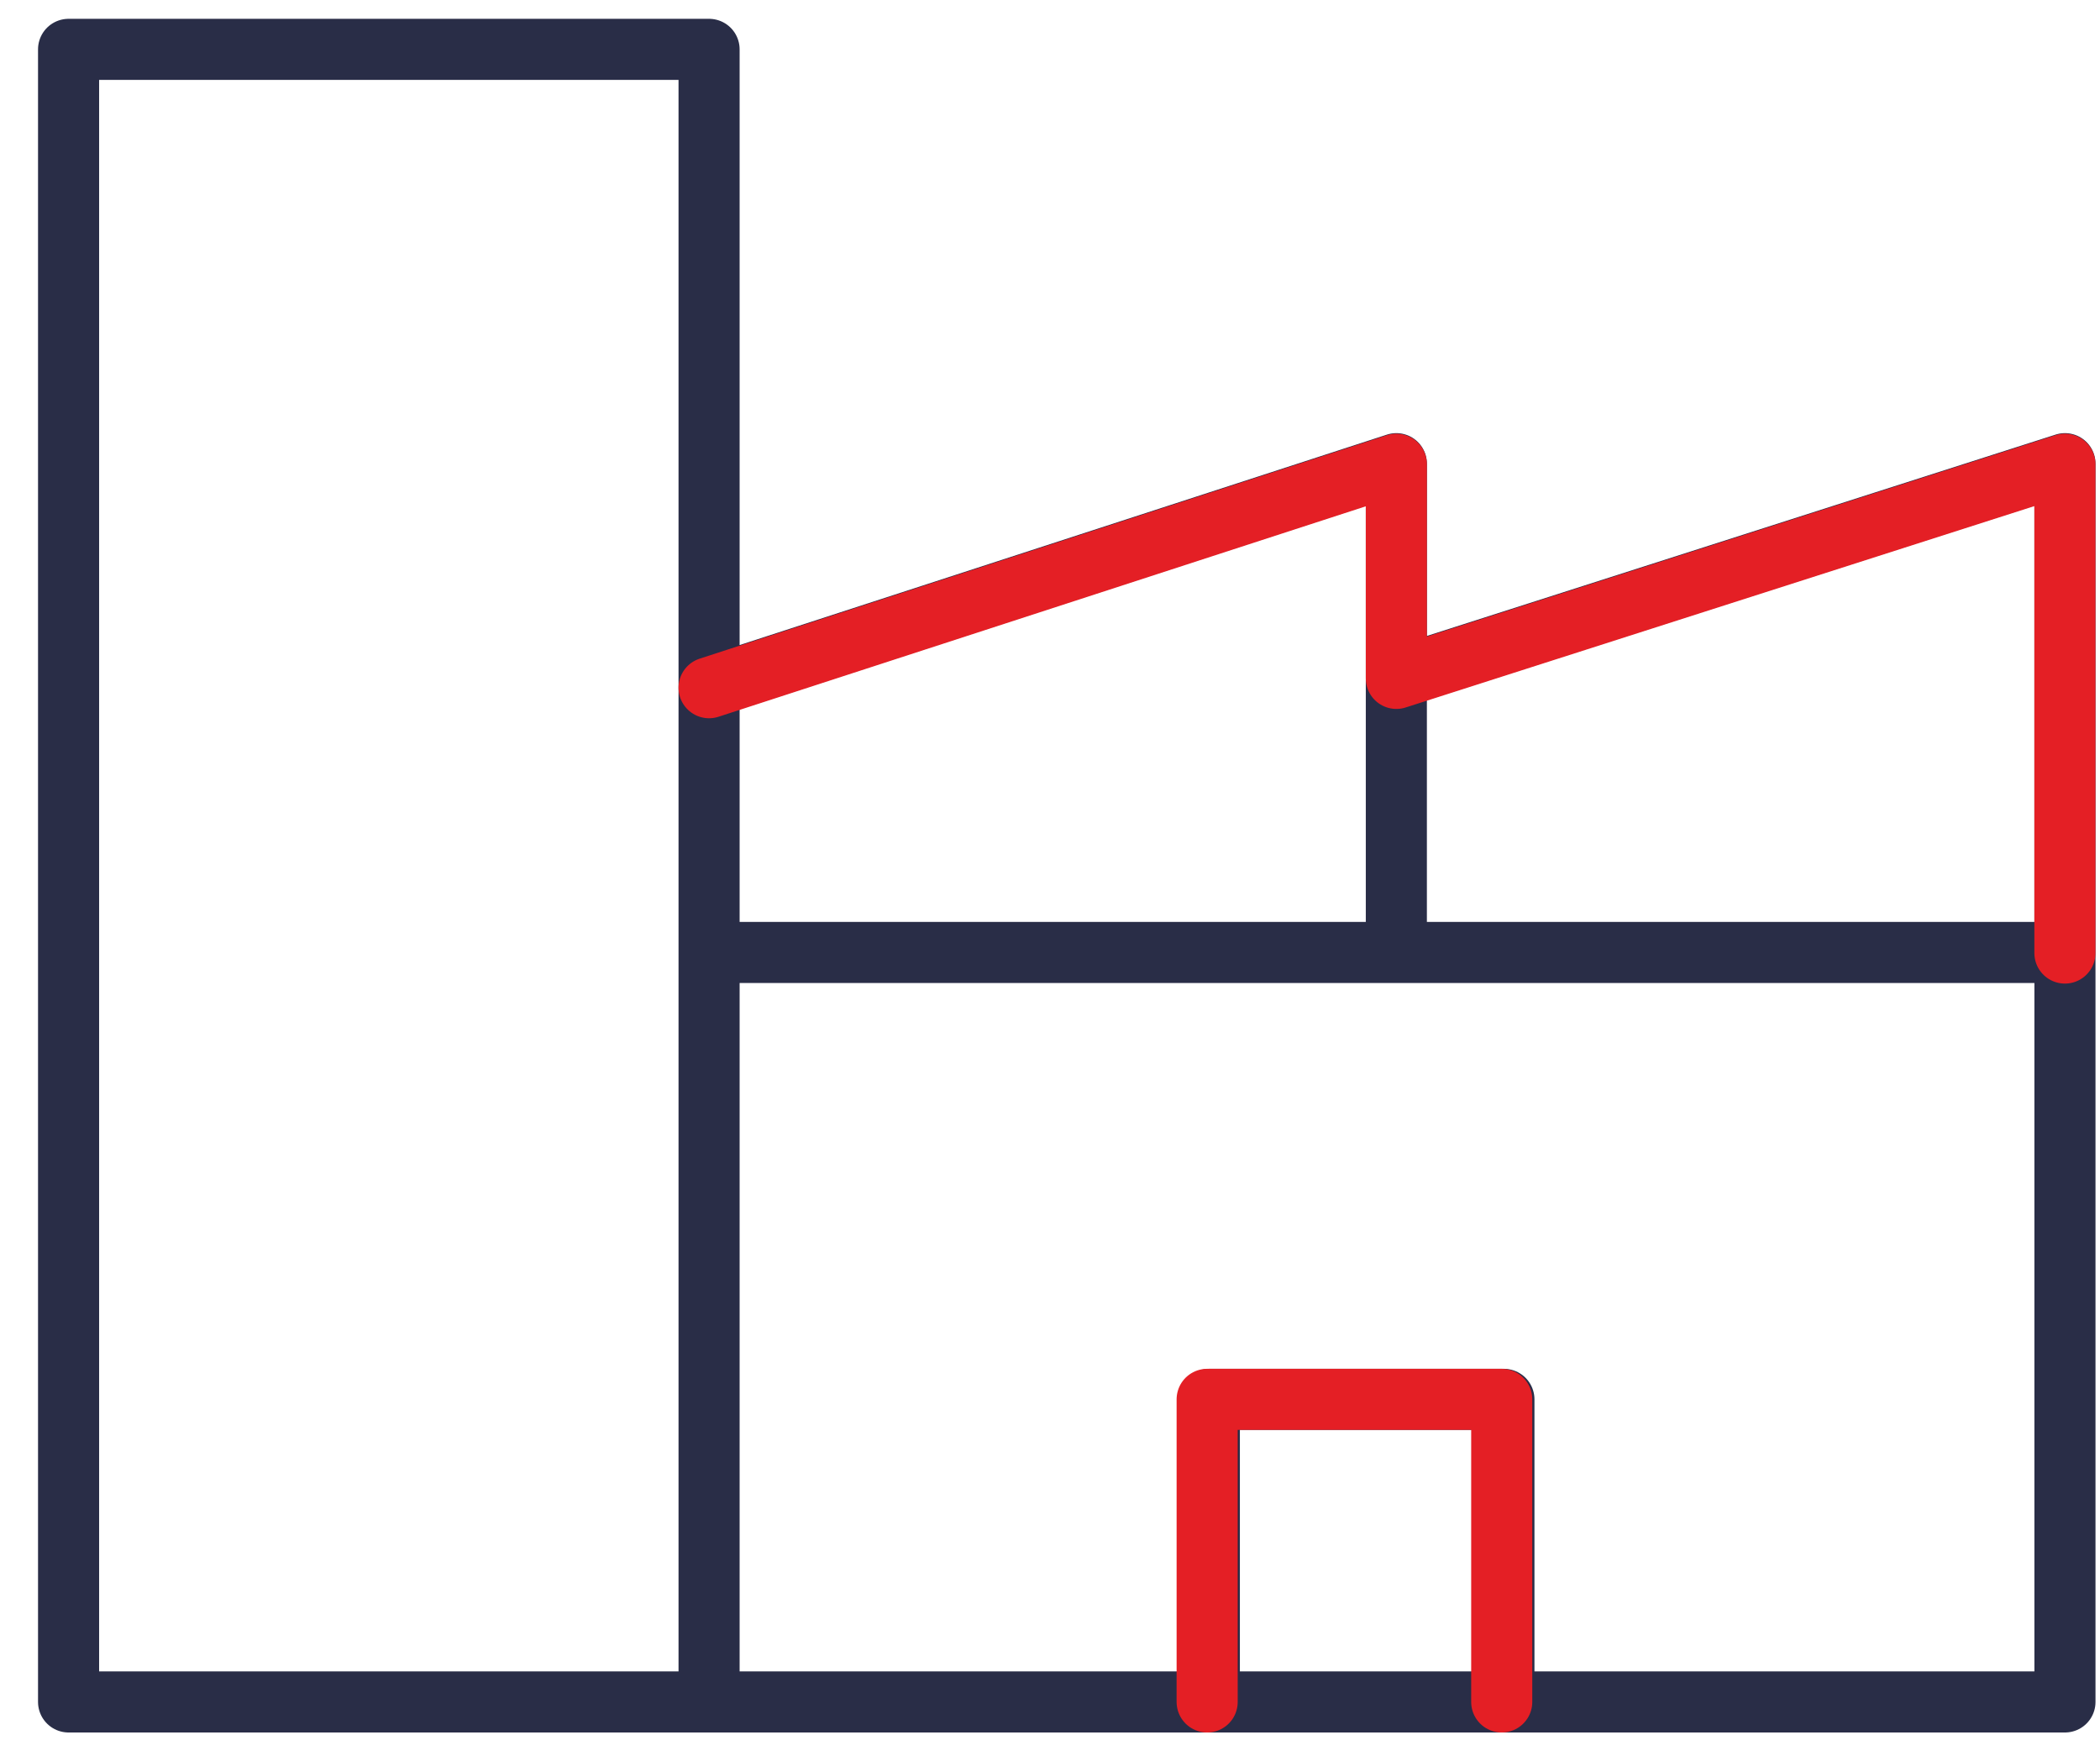 <svg width="55" height="46" viewBox="0 0 55 46" fill="none" xmlns="http://www.w3.org/2000/svg">
<path d="M18.571 44.586H1.796V1.293H18.571V18M18.571 44.586V24.951M18.571 44.586H31.673M18.571 18L36.571 12.147V17.756M18.571 18V24.951M36.571 24.951H18.571M36.571 24.951V17.756M36.571 24.951H54.082M36.571 17.756L54.082 12.147V24.951M54.082 24.951V44.586H39.388M31.673 44.586V36.659H39.388V44.586M31.673 44.586H39.388" stroke="#292D47" stroke-width="1.6" stroke-miterlimit="10" stroke-linecap="round" stroke-linejoin="round"/>
<path d="M31.616 44.586V36.659H39.331V44.586" stroke="#E41F25" stroke-width="1.6" stroke-miterlimit="10" stroke-linecap="round" stroke-linejoin="round"/>
<path d="M18.571 18.016L36.571 12.162V17.772L54.081 12.162V24.967" stroke="#E41F25" stroke-width="1.6" stroke-miterlimit="10" stroke-linecap="round" stroke-linejoin="round"/>
</svg>
